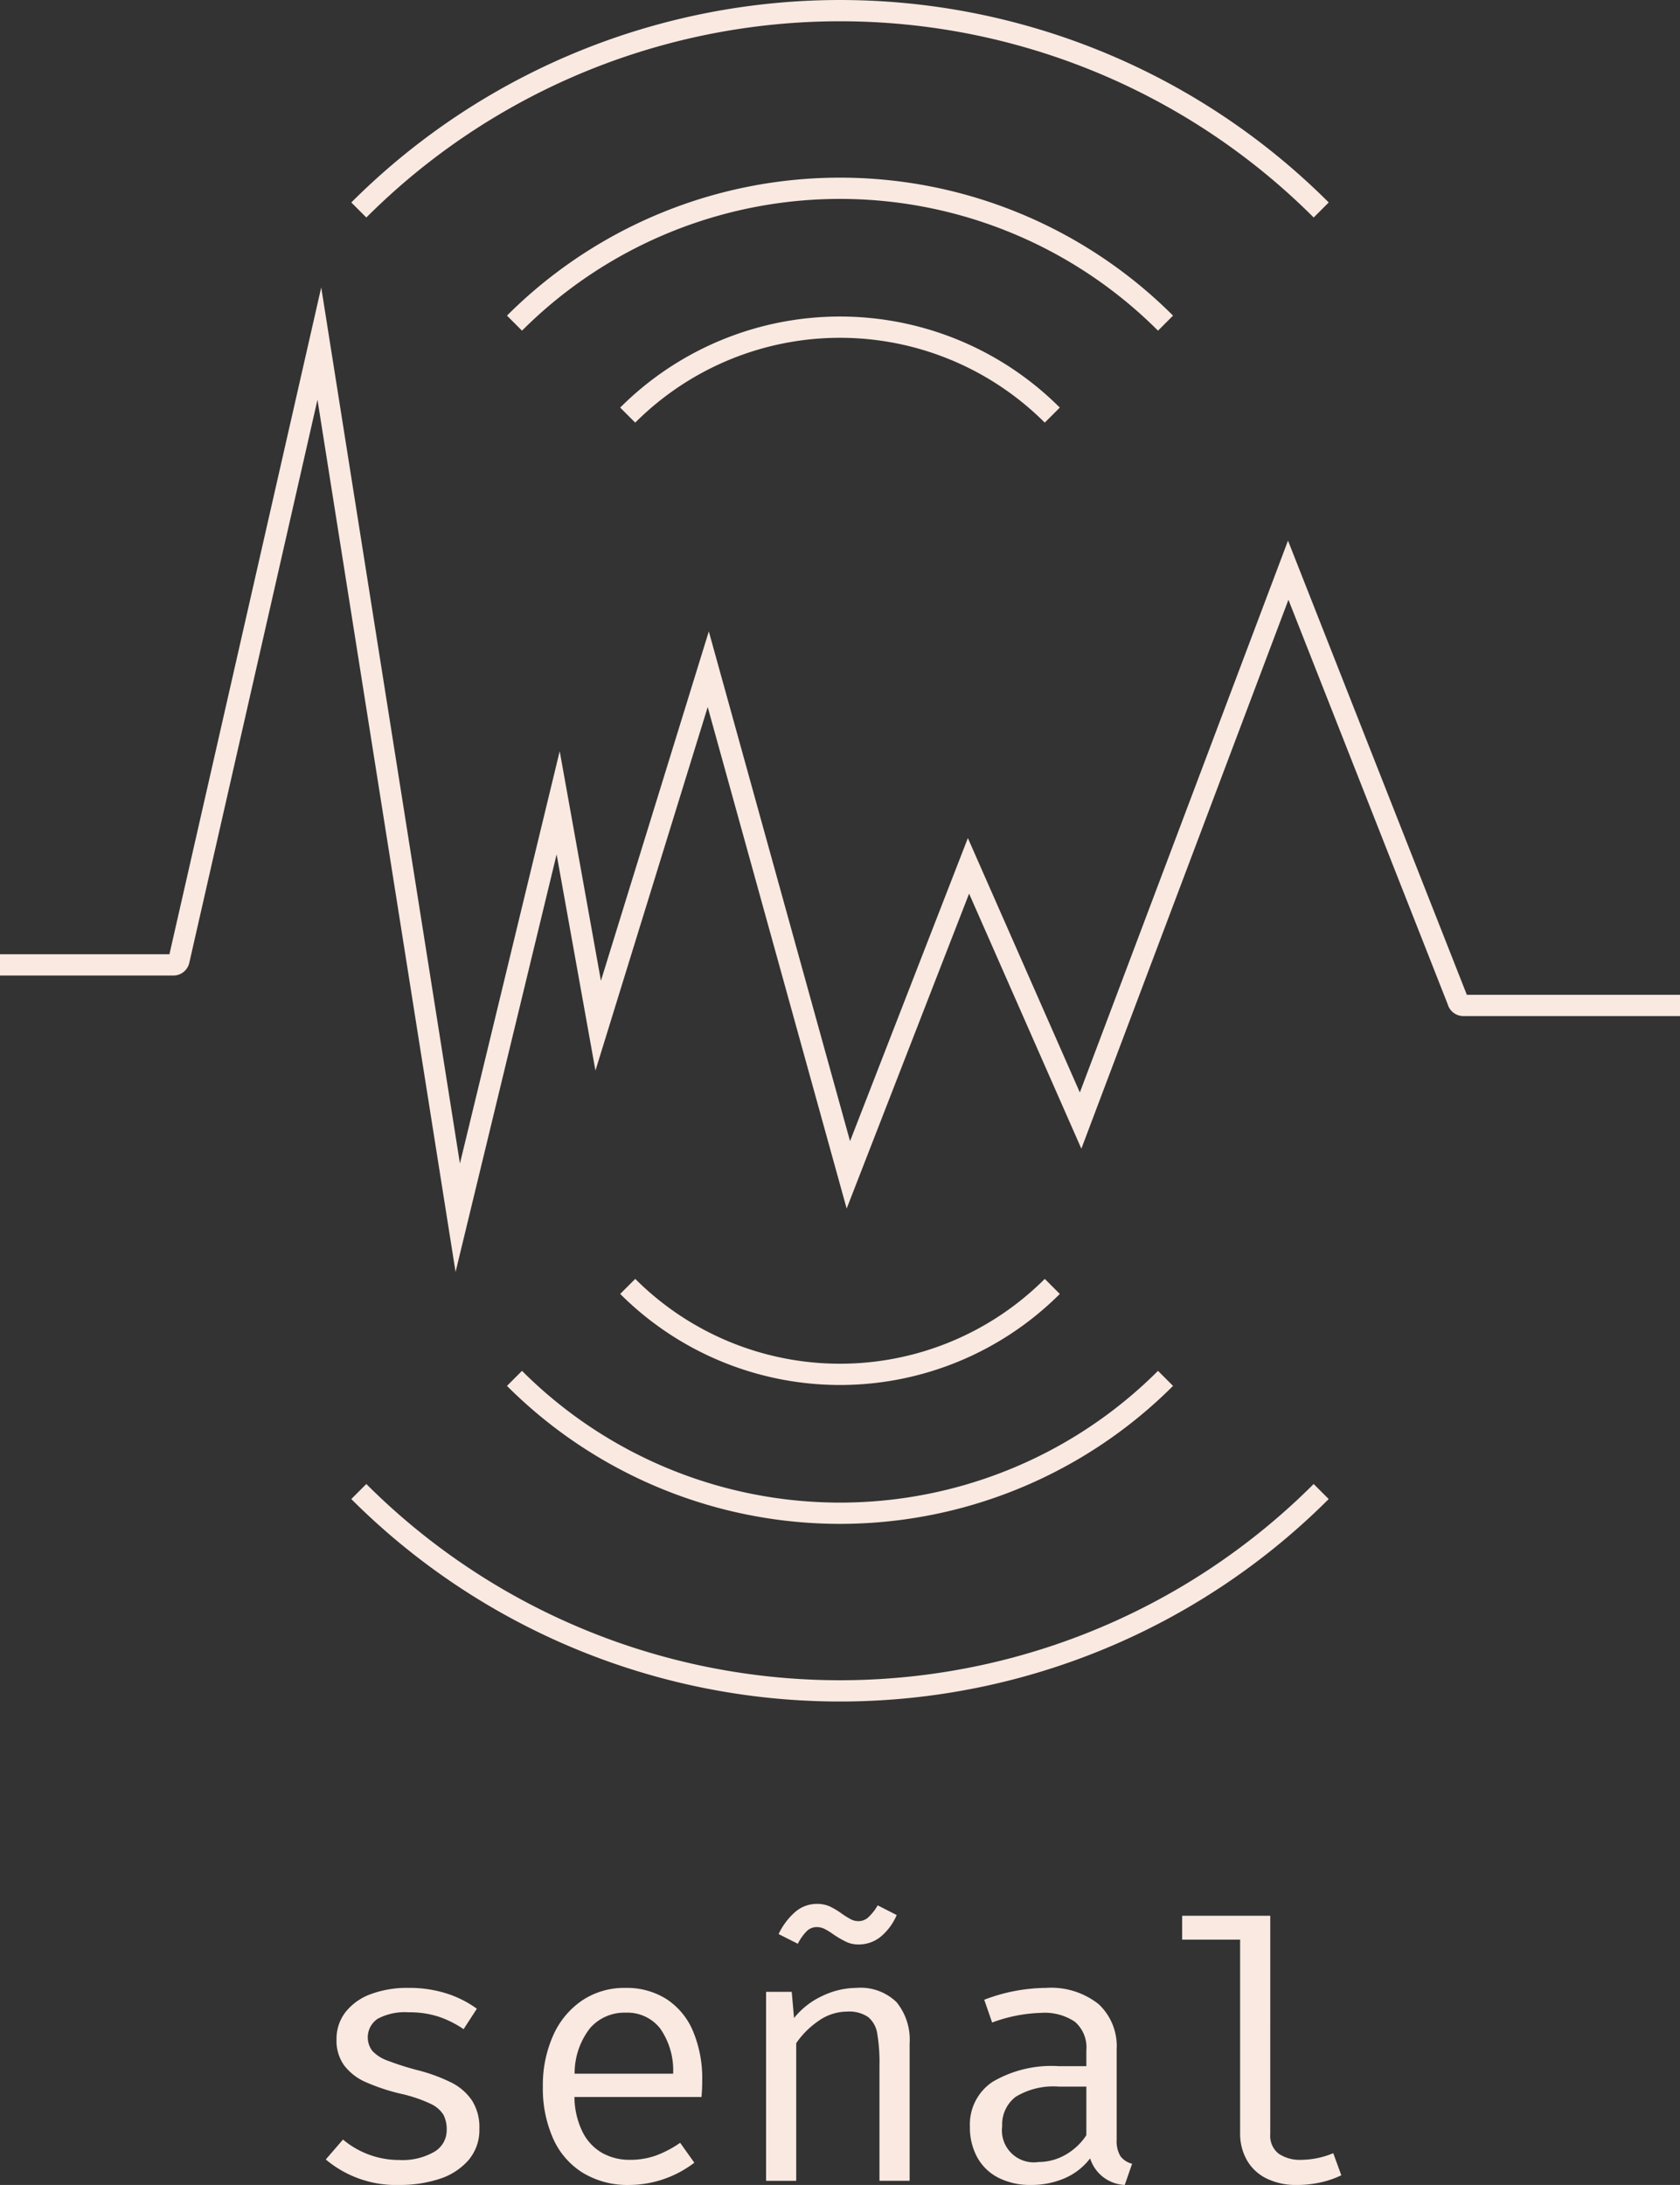 <svg xmlns="http://www.w3.org/2000/svg" viewBox="0 0 79 102.73"><rect x="0" y="0" width="79" height="102.73" fill="#333333" stroke="none"/><defs><style>.a{fill:#f9e9e1;}.b{fill:none;stroke:#f9e9e1;stroke-miterlimit:10;}</style></defs><title>reportType-signal</title><path class="a" d="M20.41,101.177a1.168,1.168,0,0,0,.595-1.029,1.488,1.488,0,0,0-.155-.722,1.411,1.411,0,0,0-.616-.519,6.707,6.707,0,0,0-1.38-.464,9.468,9.468,0,0,1-1.666-.553,2.558,2.558,0,0,1-1.004-.781,1.987,1.987,0,0,1-.359-1.223,2.047,2.047,0,0,1,.422-1.283,2.671,2.671,0,0,1,1.185-.844,4.9,4.9,0,0,1,1.769-.295,5.772,5.772,0,0,1,1.81.266,5.037,5.037,0,0,1,1.413.713l-.624.962a4.799,4.799,0,0,0-1.169-.586,4.416,4.416,0,0,0-1.413-.207,2.696,2.696,0,0,0-1.464.308,1.052,1.052,0,0,0-.245,1.507,1.811,1.811,0,0,0,.7.451,13.517,13.517,0,0,0,1.447.46,7.991,7.991,0,0,1,1.578.582,2.537,2.537,0,0,1,.962.84,2.334,2.334,0,0,1,.346,1.32,2.185,2.185,0,0,1-.523,1.497,3.047,3.047,0,0,1-1.371.874,5.909,5.909,0,0,1-1.852.278,5.121,5.121,0,0,1-3.477-1.198l.81-.936a4.076,4.076,0,0,0,1.223.709,4.14,4.14,0,0,0,1.443.253A2.98,2.98,0,0,0,20.41,101.177Z"/><path class="a" d="M27.013,98.595a3.761,3.761,0,0,0,.389,1.658,2.328,2.328,0,0,0,.928.979,2.61,2.61,0,0,0,1.282.316,3.616,3.616,0,0,0,1.211-.194,5.044,5.044,0,0,0,1.16-.607l.667.936a5.082,5.082,0,0,1-3.055,1.047,4.054,4.054,0,0,1-2.193-.574,3.621,3.621,0,0,1-1.397-1.62,5.796,5.796,0,0,1-.478-2.43,5.72,5.72,0,0,1,.481-2.397A3.884,3.884,0,0,1,27.367,94.06a3.552,3.552,0,0,1,2.042-.595,3.49,3.49,0,0,1,1.928.523,3.338,3.338,0,0,1,1.249,1.506,5.722,5.722,0,0,1,.435,2.324q0,.388-.034.776Zm.738-3.244a3.445,3.445,0,0,0-.73,2.147h4.632a3.437,3.437,0,0,0-.616-2.135,1.957,1.957,0,0,0-1.611-.734A2.144,2.144,0,0,0,27.751,95.351Z"/><path class="a" d="M36.024,102.535V93.65h1.206l.109,1.231a3.681,3.681,0,0,1,1.338-1.042,3.765,3.765,0,0,1,1.599-.375,2.42,2.42,0,0,1,1.886.675,2.792,2.792,0,0,1,.612,1.94v6.455h-1.418V97.127a8.22,8.22,0,0,0-.105-1.518,1.254,1.254,0,0,0-.43-.776,1.587,1.587,0,0,0-.983-.254,2.335,2.335,0,0,0-1.355.443,3.989,3.989,0,0,0-1.042,1.042v6.472Zm3.779-11.23a4.907,4.907,0,0,1-.599-.346,3.346,3.346,0,0,0-.435-.27.817.817,0,0,0-.358-.084.67.67,0,0,0-.473.189,2.405,2.405,0,0,0-.422.595l-.903-.455A3.174,3.174,0,0,1,37.387,89.9a1.546,1.546,0,0,1,1.033-.385,1.425,1.425,0,0,1,.596.118,3.696,3.696,0,0,1,.577.347,4.171,4.171,0,0,0,.431.266.776.776,0,0,0,.354.08.679.679,0,0,0,.451-.178,2.399,2.399,0,0,0,.443-.564l.894.455a2.692,2.692,0,0,1-.776,1.038,1.636,1.636,0,0,1-1.013.346A1.339,1.339,0,0,1,39.804,91.305Z"/><path class="a" d="M52.51,100.595a1.394,1.394,0,0,0,.169.771.985.985,0,0,0,.557.367l-.346.996a1.788,1.788,0,0,1-1.628-1.249,3,3,0,0,1-1.194.933,3.922,3.922,0,0,1-1.591.316,3.277,3.277,0,0,1-1.527-.338,2.35,2.35,0,0,1-.995-.958,2.921,2.921,0,0,1-.346-1.446A2.4,2.4,0,0,1,46.68,97.878a5.463,5.463,0,0,1,3.097-.734H51.084v-.742a1.593,1.593,0,0,0-.54-1.346,2.538,2.538,0,0,0-1.578-.418,7.152,7.152,0,0,0-2.312.455l-.371-1.071a8.237,8.237,0,0,1,2.902-.557,3.587,3.587,0,0,1,2.477.764A2.688,2.688,0,0,1,52.51,96.334Zm-2.417.722a2.882,2.882,0,0,0,.991-.925V98.106H49.802a3.412,3.412,0,0,0-2.042.48A1.635,1.635,0,0,0,47.127,99.97a1.499,1.499,0,0,0,1.713,1.68A2.532,2.532,0,0,0,50.093,101.316Z"/><path class="a" d="M59.732,100.342a1.064,1.064,0,0,0,.393.915,1.767,1.767,0,0,0,1.075.291,3.981,3.981,0,0,0,1.494-.312l.38,1.038a4.329,4.329,0,0,1-.945.329,5.06,5.06,0,0,1-1.164.127,3.115,3.115,0,0,1-1.389-.296,2.147,2.147,0,0,1-.932-.852,2.538,2.538,0,0,1-.329-1.316v-9.07H55.59V90.073h4.143Z"/><path class="b" d="M0,45.366H8.157a.264.264,0,0,0,.256-.205l6.604-29.007,6.508,41.1,4.722-19.51,1.882,10.48h0l5.176-16.759,6.588,23.773L45.542,40.71l5.272,11.976L60.577,26.809l7.977,20.256a.264.264,0,0,0,.256.207H79"/><path class="b" d="M49.483,60.483a14.118,14.118,0,0,1-19.965,0"/><path class="b" d="M29.517,19.517a14.118,14.118,0,0,1,19.965,0"/><path class="b" d="M54.807,64.807a21.647,21.647,0,0,1-30.614,0"/><path class="b" d="M24.193,15.193a21.647,21.647,0,0,1,30.614,0"/><path class="b" d="M16.873,9.873a32,32,0,0,1,45.255,0"/><path class="b" d="M62.127,70.127a32,32,0,0,1-45.255,0"/></svg>